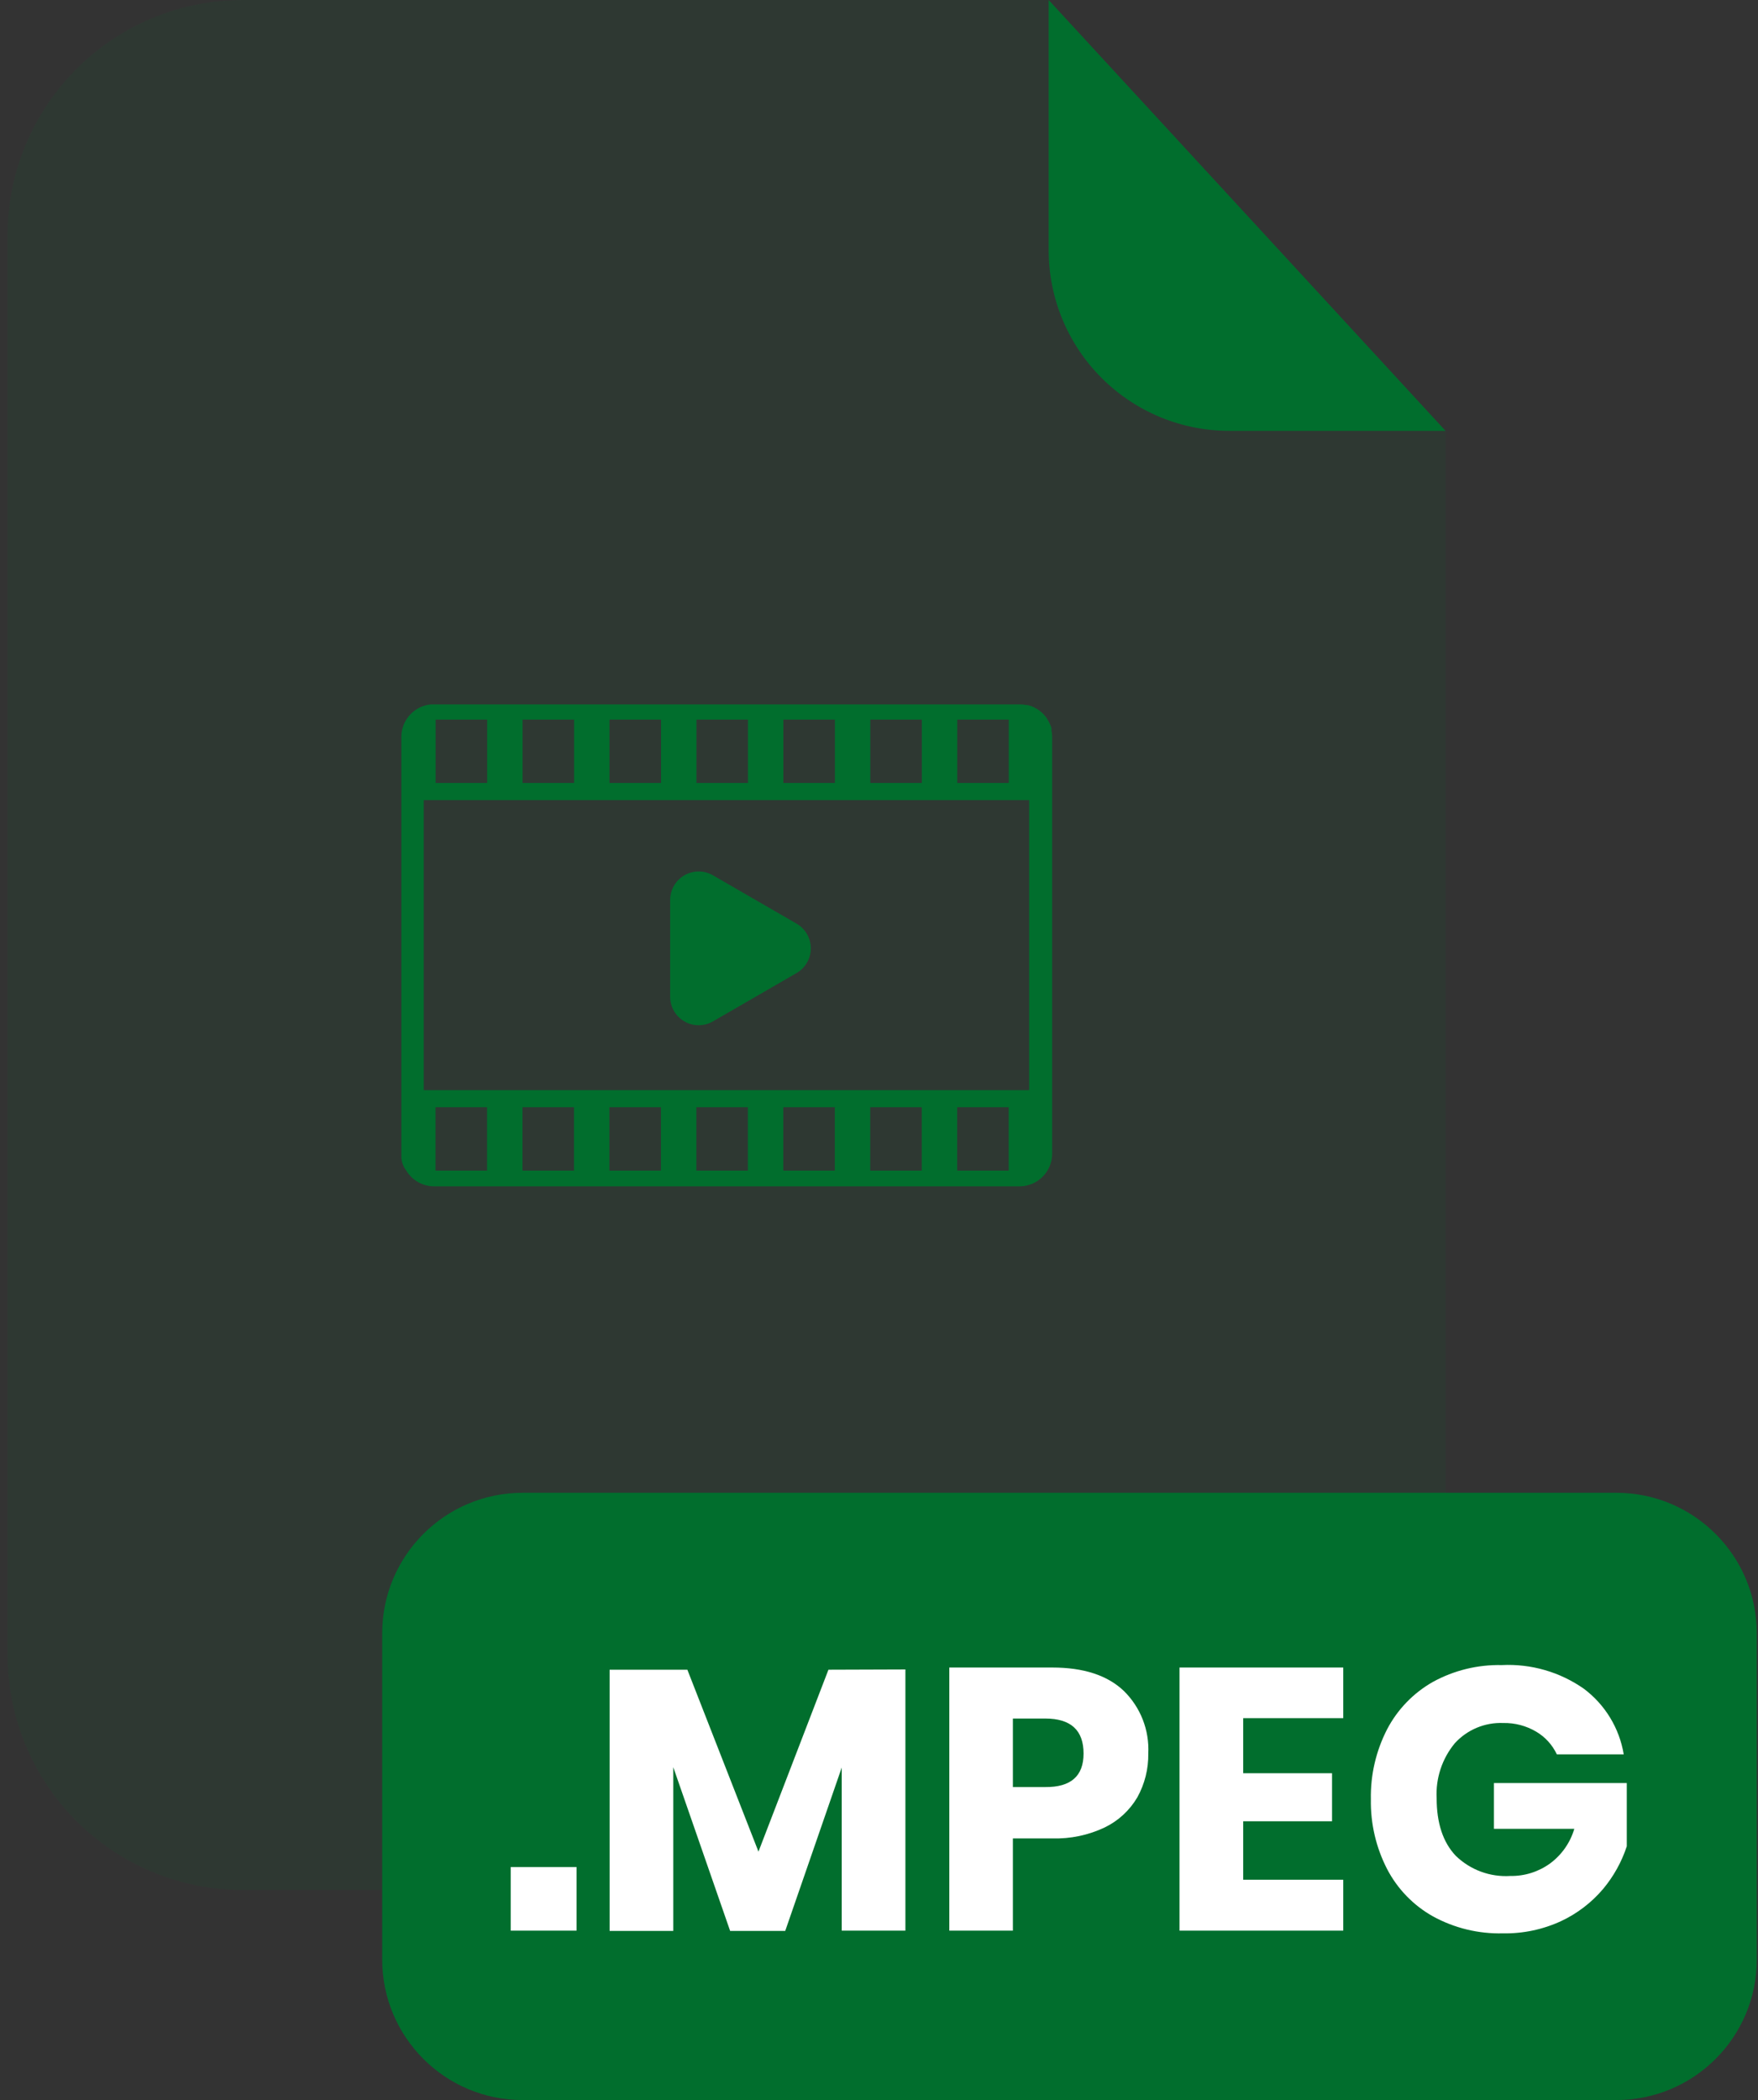 <svg width="201" height="240" viewBox="0 0 201 240" fill="none" xmlns="http://www.w3.org/2000/svg">
<rect x="0" y="0" width="201" height="240" fill="#333333" stroke="none"/>
<g id="MPEG">
<g id="Group" opacity="0.3">
<path id="Vector" opacity="0.3" d="M140.529 49.24C135.061 49.235 129.818 47.061 125.951 43.195C122.083 39.33 119.907 34.088 119.899 28.62V0H27.769C20.632 0 13.788 2.835 8.741 7.882C3.694 12.928 0.859 19.773 0.859 26.91V189.13C0.87 196.26 3.71 203.094 8.755 208.132C13.801 213.17 20.639 216 27.769 216H138.369C145.506 216 152.351 213.165 157.397 208.118C162.444 203.072 165.279 196.227 165.279 189.09V49.24H140.529Z" fill="#016E2D"/>
</g>
<path id="Vector_2" d="M165.279 49.24H140.529C135.061 49.235 129.818 47.061 125.95 43.195C122.083 39.33 119.906 34.088 119.898 28.62V0L165.279 49.24Z" fill="#016E2D"/>
<path id="Vector_3" d="M184.799 170.6H59.759C50.89 170.6 43.699 177.79 43.699 186.66V223.94C43.699 232.81 50.89 240 59.759 240H184.799C193.669 240 200.859 232.81 200.859 223.94V186.66C200.859 177.79 193.669 170.6 184.799 170.6Z" fill="#016E2D"/>
<path id="Vector_4" d="M65.921 213.37V220.64H58.391V213.37H65.921Z" fill="white"/>
<path id="Vector_5" d="M103.519 190.79V220.64H96.239V202L89.779 220.67H83.479L76.979 201.96V220.67H69.699V190.82H78.589L86.719 211.61L94.719 190.82L103.519 190.79Z" fill="white"/>
<path id="Vector_6" d="M115.809 210.1V220.64H108.539V190.57H120.319C123.886 190.57 126.606 191.457 128.479 193.23C129.429 194.158 130.17 195.277 130.655 196.513C131.139 197.749 131.355 199.074 131.289 200.4C131.316 202.147 130.885 203.871 130.039 205.4C129.165 206.889 127.871 208.085 126.319 208.84C124.447 209.729 122.391 210.161 120.319 210.1H115.809ZM123.889 200.4C123.889 197.733 122.429 196.4 119.509 196.4H115.809V204.23H119.509C122.429 204.257 123.889 202.98 123.889 200.4Z" fill="white"/>
<path id="Vector_7" d="M142.139 196.36V202.65H152.299V208.14H142.139V214.82H153.579V220.64H134.859V190.57H153.579V196.36H142.139Z" fill="white"/>
<path id="Vector_8" d="M181.098 193C183.521 194.819 185.151 197.501 185.648 200.49H177.998C177.493 199.415 176.678 198.517 175.658 197.91C174.513 197.229 173.2 196.883 171.868 196.91C170.833 196.869 169.802 197.054 168.847 197.453C167.892 197.852 167.035 198.455 166.338 199.22C164.881 200.978 164.139 203.22 164.258 205.5C164.258 208.36 164.988 210.557 166.448 212.09C167.269 212.886 168.247 213.502 169.32 213.898C170.393 214.294 171.536 214.462 172.678 214.39C174.309 214.42 175.906 213.918 177.228 212.96C178.559 211.978 179.532 210.587 179.998 209H170.808V203.77H185.998V211C185.41 212.788 184.487 214.448 183.278 215.89C181.962 217.439 180.328 218.688 178.488 219.55C176.405 220.512 174.132 220.991 171.838 220.95C169.047 221.02 166.287 220.351 163.838 219.01C161.597 217.754 159.772 215.87 158.588 213.59C157.325 211.133 156.689 208.402 156.738 205.64C156.682 202.861 157.318 200.112 158.588 197.64C159.773 195.368 161.589 193.486 163.818 192.22C166.232 190.893 168.954 190.227 171.708 190.29C175.052 190.124 178.356 191.078 181.098 193Z" fill="white"/>
<path id="Vector_9" d="M120.298 131.91V84.2C120.296 83.969 120.272 83.737 120.228 83.51C120.234 83.444 120.234 83.377 120.228 83.31C120.228 83.15 120.138 83 120.088 82.85L119.998 82.65C119.934 82.504 119.857 82.363 119.768 82.23L119.678 82.07C119.549 81.891 119.409 81.721 119.258 81.56L119.188 81.5C119.052 81.372 118.908 81.252 118.758 81.14L118.578 81.03C118.448 80.95 118.308 80.88 118.168 80.81L117.968 80.72C117.808 80.66 117.645 80.61 117.478 80.57H117.318C117.095 80.522 116.867 80.498 116.638 80.5H49.278C48.352 80.585 47.492 81.012 46.865 81.698C46.238 82.385 45.889 83.281 45.888 84.21C45.888 84.27 45.888 84.32 45.888 84.38V132.06C45.868 132.673 46.063 133.275 46.438 133.76C46.769 134.314 47.237 134.773 47.798 135.092C48.359 135.411 48.993 135.579 49.638 135.58H116.638C117.604 135.56 118.525 135.166 119.207 134.482C119.889 133.798 120.28 132.876 120.298 131.91ZM49.808 89.48V82.24H55.698V89.48H49.808ZM59.748 89.48V82.24H65.638V89.48H59.748ZM69.688 89.48V82.24H75.578V89.48H69.688ZM79.628 89.48V82.24H85.518V89.48H79.628ZM89.568 89.48V82.24H95.458V89.48H89.568ZM99.508 89.48V82.24H105.398V89.48H99.508ZM109.448 89.48V82.24H115.338V89.48H109.448ZM48.448 124.59V91.44H117.668V124.59H48.448ZM49.798 133.78V126.54H55.688V133.78H49.798ZM59.738 133.78V126.54H65.628V133.78H59.738ZM69.678 133.78V126.54H75.568V133.78H69.678ZM79.618 133.78V126.54H85.508V133.78H79.618ZM89.558 133.78V126.54H95.448V133.78H89.558ZM99.498 133.78V126.54H105.388V133.78H99.498ZM109.438 133.78V126.54H115.328V133.78H109.438Z" fill="#016E2D"/>
<path id="Vector_10" d="M91.081 105.56L81.511 100.03C81.016 99.744 80.454 99.593 79.882 99.593C79.31 99.593 78.748 99.743 78.252 100.029C77.757 100.315 77.345 100.726 77.059 101.221C76.772 101.716 76.622 102.278 76.621 102.85V113.91C76.622 114.482 76.772 115.044 77.059 115.539C77.345 116.034 77.757 116.445 78.252 116.731C78.748 117.017 79.31 117.167 79.882 117.167C80.454 117.167 81.016 117.016 81.511 116.73L91.081 111.2C91.575 110.913 91.985 110.502 92.27 110.007C92.555 109.512 92.705 108.951 92.705 108.38C92.705 107.809 92.555 107.248 92.27 106.753C91.985 106.258 91.575 105.847 91.081 105.56Z" fill="#016E2D"/>
</g>
</svg>
